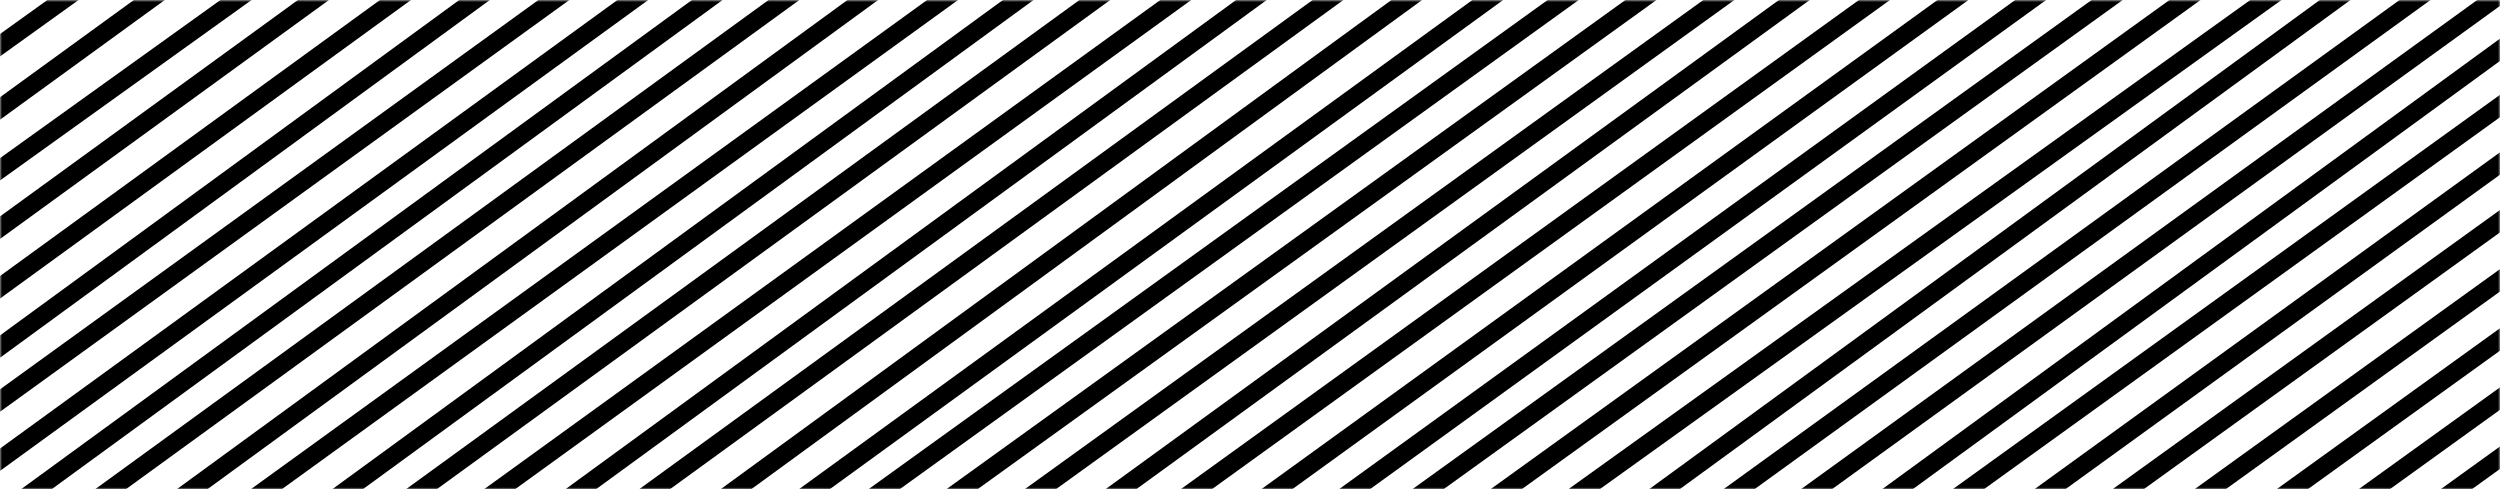 <svg width="608" height="119" viewBox="0 0 608 119" fill="none" xmlns="http://www.w3.org/2000/svg">
<g clip-path="url(#clip0_76_1826)">
<mask id="mask0_76_1826" style="mask-type:alpha" maskUnits="userSpaceOnUse" x="0" y="0" width="608" height="119">
<path d="M608 0L0 0L0 119L608 119V0Z" fill="#C4C4C4"/>
</mask>
<g mask="url(#mask0_76_1826)">
<path d="M-100.808 44.244L6.3 -35.09H-1.143L-100.808 38.73V44.244Z" fill="black"/>
<path d="M-100.808 58.737L27.302 -35.09H19.798L-100.808 53.241V58.737Z" fill="black"/>
<path d="M-88.992 63.314L74.556 -54.764V-60.263L-96.608 63.314H-88.992Z" fill="black"/>
<path d="M-69.069 63.314L105.009 -61.68V-67.128L-76.656 63.314H-69.069Z" fill="black"/>
<path d="M-47.081 63.314L128.111 -63.95V-69.417L-54.605 63.314H-47.081Z" fill="black"/>
<path d="M-27.086 63.314L132.311 -51.021V-56.449L-34.653 63.314H-27.086Z" fill="black"/>
<path d="M-7.158 63.314L147.012 -48.68V-54.16L-14.701 63.314H-7.158Z" fill="black"/>
<path d="M-12.415 81.622L162.763 -45.634V-51.109L-19.952 81.622H-12.415Z" fill="black"/>
<path d="M-5.775 91.219L181.665 -45.671V-51.109L-13.211 91.219H-5.775Z" fill="black"/>
<path d="M-21.526 115.702L201.617 -45.671V-51.109L-29.063 115.702H-21.526Z" fill="black"/>
<path d="M147.097 144.936L408.483 -45.671V-51.109L139.661 144.936H147.097Z" fill="black"/>
<path d="M372.542 130.824L618.501 -45.671V-51.109L364.905 130.824H372.542Z" fill="black"/>
<path d="M-4.725 117.954L220.518 -45.671V-51.109L-12.211 117.954H-4.725Z" fill="black"/>
<path d="M154.888 153.044L428.435 -45.671V-51.109L147.402 153.044H154.888Z" fill="black"/>
<path d="M381.706 138.514L634.252 -45.671V-51.109L374.271 138.514H381.706Z" fill="black"/>
<path d="M-30.367 150.276L238.369 -45.671V-51.109L-37.803 150.276H-30.367Z" fill="black"/>
<path d="M205.292 128.707L447.337 -45.671V-51.109L197.705 128.707H205.292Z" fill="black"/>
<path d="M392.393 143.792L654.204 -45.671V-51.109L384.856 143.792H392.393Z" fill="black"/>
<path d="M-5.64 145.317L257.271 -45.671V-51.109L-13.126 145.317H-5.64Z" fill="black"/>
<path d="M218.943 132.521L466.238 -45.671V-51.109L211.356 132.521H218.943Z" fill="black"/>
<path d="M427.571 131.968L673.105 -45.671V-51.109L420.034 131.968H427.571Z" fill="black"/>
<path d="M29.488 134.256L276.173 -45.671V-51.109L22.052 134.256H29.488Z" fill="black"/>
<path d="M216.029 148.369L485.14 -45.671V-51.109L208.442 148.369H216.029Z" fill="black"/>
<path d="M429.57 144.936L690.957 -45.671V-51.109L422.135 144.936H429.57Z" fill="black"/>
<path d="M53.554 129.814L296.124 -45.671V-51.109L46.018 129.814H53.554Z" fill="black"/>
<path d="M236.405 147.987L502.991 -45.671V-51.109L228.919 147.987H236.405Z" fill="black"/>
<path d="M453.349 139.978L710.909 -45.671V-51.109L445.762 139.978H453.349Z" fill="black"/>
<path d="M68.256 133.555L313.976 -45.671V-51.109L60.82 133.555H68.256Z" fill="black"/>
<path d="M231.78 164.388L522.943 -45.671V-51.109L224.193 164.388H231.78Z" fill="black"/>
<path d="M463.799 146.843L729.81 -45.671V-51.109L456.262 146.843H463.799Z" fill="black"/>
<path d="M62.48 150.755L332.877 -45.671V-51.109L54.994 150.755H62.48Z" fill="black"/>
<path d="M294.549 133.247L541.844 -45.671V-51.109L287.013 133.247H294.549Z" fill="black"/>
<path d="M490.626 141.122L749.761 -45.671V-51.109L483.04 141.122H490.626Z" fill="black"/>
<path d="M510.578 141.122L769.713 -45.671V-51.109L502.991 141.122H510.578Z" fill="black"/>
<path d="M530.53 141.122L789.665 -45.671V-51.109L522.943 141.122H530.53Z" fill="black"/>
<path d="M550.481 141.122L809.616 -45.671V-51.109L542.895 141.122H550.481Z" fill="black"/>
<path d="M570.433 141.122L829.568 -45.671V-51.109L562.846 141.122H570.433Z" fill="black"/>
<path d="M103.094 135.019L352.829 -45.671V-51.109L95.558 135.019H103.094Z" fill="black"/>
<path d="M313.637 133.112L560.746 -45.671V-51.109L306.1 133.112H313.637Z" fill="black"/>
<path d="M126.01 132.793L370.681 -45.671V-51.109L118.575 132.793H126.01Z" fill="black"/>
<path d="M342.328 125.274L579.648 -45.671V-51.109L334.741 125.274H342.328Z" fill="black"/>
<path d="M120.37 149.894L389.582 -45.671V-51.109L112.884 149.894H120.37Z" fill="black"/>
<path d="M347.579 135.191L598.549 -45.671V-51.109L339.992 135.191H347.579Z" fill="black"/>
</g>
</g>
<defs>
<clipPath id="clip0_76_1826">
<rect width="608" height="119" fill="white"/>
</clipPath>
</defs>
</svg>
